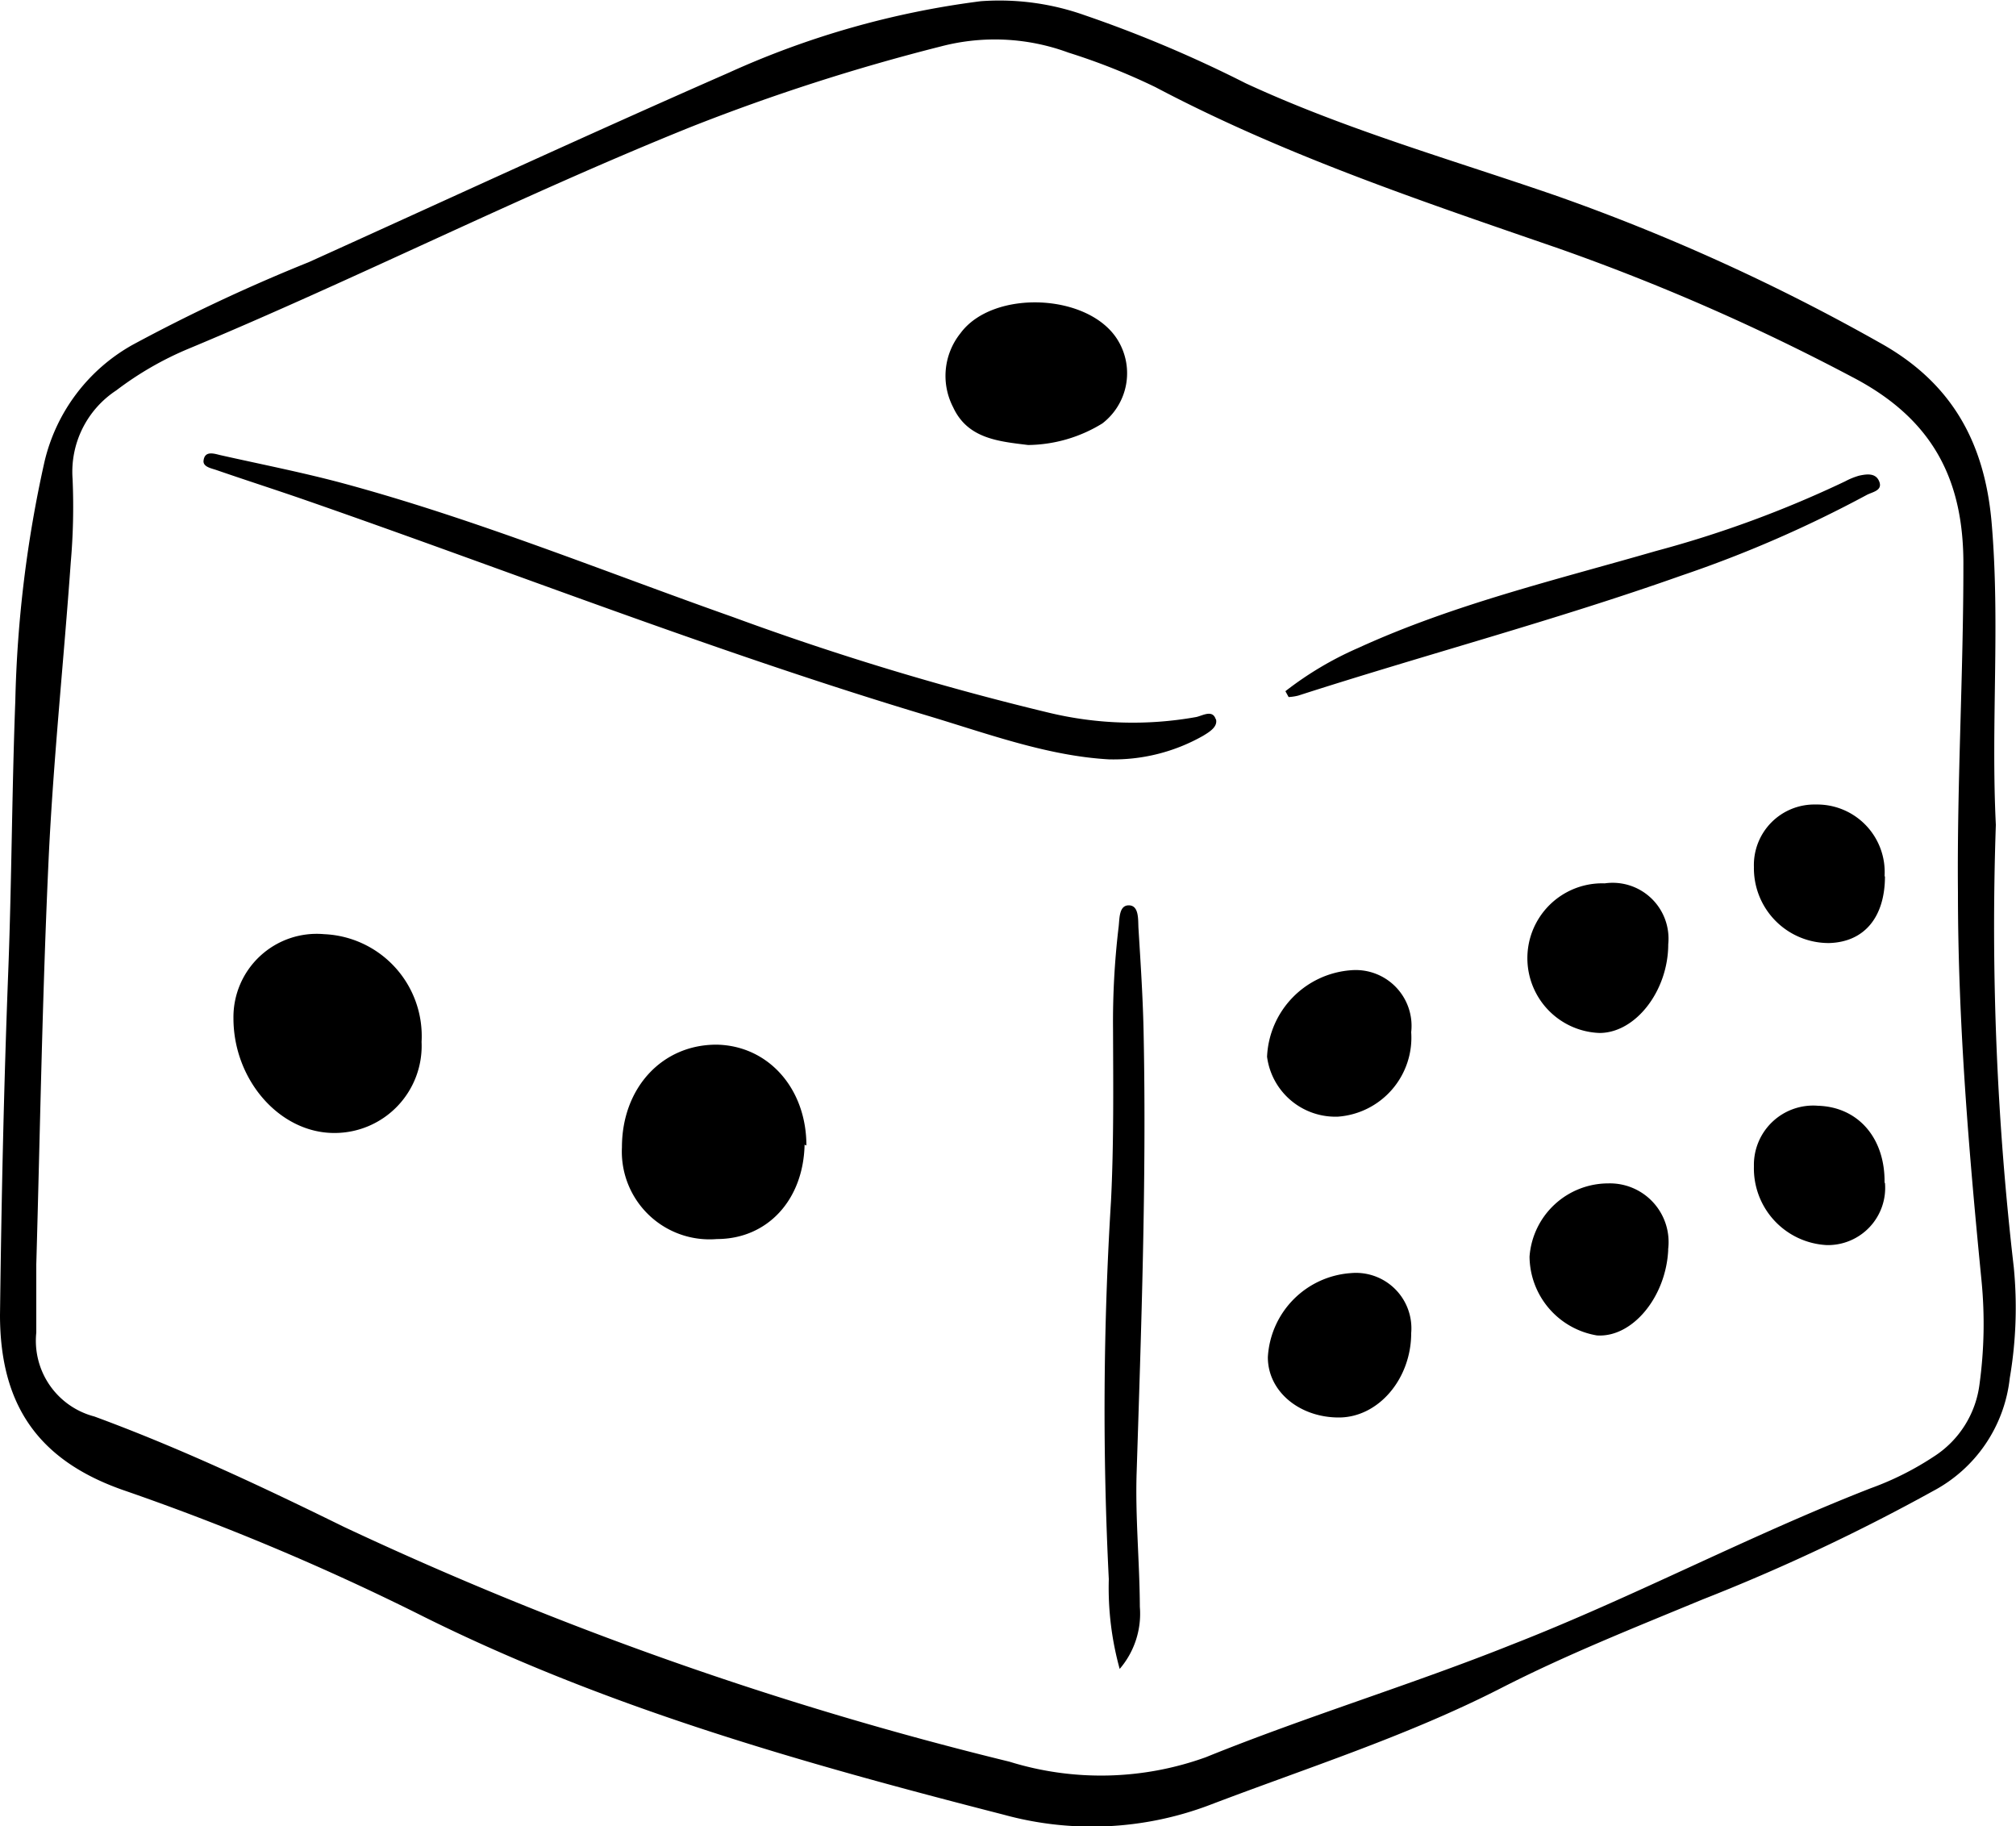 <svg xmlns="http://www.w3.org/2000/svg" viewBox="0 0 100 90.57"><g id="Layer_2" data-name="Layer 2"><g id="Layer_1-2" data-name="Layer 1"><path d="M99.89,62.85A146.72,146.72,0,0,1,99,40.91c-.25-5.07.22-10-.21-15-.35-4-2-6.95-5.56-8.92a100.66,100.66,0,0,0-16-7.27C72.06,7.93,66.78,6.44,61.79,4.13a62.52,62.52,0,0,0-8-3.38A12.64,12.64,0,0,0,48.65.06,43.49,43.49,0,0,0,36.14,3.61c-7,3.07-13.88,6.25-20.82,9.39a85.78,85.78,0,0,0-8.74,4.1A9,9,0,0,0,2.2,22.93,60.33,60.33,0,0,0,.76,34.74C.59,39.21.58,43.69.41,48.16.19,53.84.07,59.53,0,65.21c0,4.45,1.88,7.2,6.08,8.68A122.87,122.87,0,0,1,20.66,80c9.26,4.66,19.15,7.44,29.13,10A16.49,16.49,0,0,0,60,89.52c4.85-1.85,9.8-3.42,14.44-5.79,3.24-1.66,6.62-3,10-4.4A97.11,97.11,0,0,0,95.9,73.94a7.22,7.22,0,0,0,3.79-5.59A20.71,20.71,0,0,0,99.89,62.85Zm-1.7,5.8a5,5,0,0,1-2.27,3.59,14.79,14.79,0,0,1-3.13,1.57C86.74,76.17,81,79.22,75,81.56c-5,2-10.18,3.56-15.19,5.59a15.31,15.31,0,0,1-9.74.22,175.63,175.63,0,0,1-33-11.64c-4.07-2-8.15-3.92-12.39-5.48A3.88,3.88,0,0,1,1.8,66.09c0-1.12,0-2.25,0-3.38h0c.19-6.69.3-13.39.61-20.07.23-4.92.75-9.83,1.1-14.75a31.83,31.83,0,0,0,.09-4.14,4.83,4.83,0,0,1,2.17-4.39A16.22,16.22,0,0,1,9.34,17.3c8.38-3.49,16.48-7.6,24.92-11a101.32,101.32,0,0,1,12.42-4A10.54,10.54,0,0,1,53,2.61a31.69,31.69,0,0,1,4.31,1.71c6.4,3.38,13.22,5.66,20,8A107.08,107.08,0,0,1,91.88,18.7c4,2.08,5.54,5.1,5.51,9.37,0,5.39-.32,10.78-.27,16.18,0,6.45.54,12.86,1.17,19.27A22,22,0,0,1,98.19,68.65Zm-37.88-33c.12.39-.32.65-.63.84A9,9,0,0,1,55,37.66c-3-.17-5.92-1.24-8.87-2.13C35.57,32.37,25.34,28.34,15,24.75c-1.42-.49-2.85-.95-4.27-1.44-.26-.09-.69-.16-.63-.49.07-.48.53-.32.82-.25,2,.45,4.09.86,6.1,1.4,6.59,1.78,12.9,4.36,19.33,6.63A140.61,140.61,0,0,0,52,35.34a17.8,17.8,0,0,0,7.34.22C59.66,35.49,60.16,35.17,60.31,35.69Zm-39.4,16a4.32,4.32,0,0,1-4.33,4.54c-2.71,0-5-2.63-5-5.69a4.13,4.13,0,0,1,4.5-4.17A5.06,5.06,0,0,1,20.91,51.69Zm19,5.12c-.06,2.75-1.85,4.68-4.35,4.68a4.35,4.35,0,0,1-4.71-4.55c0-2.95,2-5.11,4.72-5.09C38.13,51.87,40,54,40,56.81ZM56.38,73.06c-.07,2.2.15,4.42.16,6.63a4.2,4.2,0,0,1-1,3.08A15.06,15.06,0,0,1,55,78.32a167.91,167.91,0,0,1,.11-18.77c.14-2.84.11-5.68.1-8.52a39.69,39.69,0,0,1,.27-5c.06-.42,0-1.13.51-1.13s.46.69.48,1.11c.11,1.79.23,3.59.26,5.38C56.87,58.62,56.61,65.83,56.38,73.06ZM47.28,20.2a3.38,3.38,0,0,1,.36-3.67c1.61-2.2,6.43-2,7.83.38A3.14,3.14,0,0,1,54.68,21,7.16,7.16,0,0,1,51,22.07C49.54,21.89,48,21.76,47.28,20.2Zm45.31,4.35a59.93,59.93,0,0,1-9.2,4c-6.27,2.22-12.7,3.92-19,5.95a2.54,2.54,0,0,1-.47.07l-.16-.29a16.78,16.78,0,0,1,3.6-2.14c4.74-2.17,9.79-3.37,14.77-4.81a54.64,54.64,0,0,0,9.4-3.46,3.44,3.44,0,0,1,.69-.28c.37-.08.83-.15,1,.3S92.86,24.4,92.59,24.55ZM82.75,46.83c0,2.29-1.6,4.39-3.4,4.4a3.71,3.71,0,0,1,.25-7.42A2.77,2.77,0,0,1,82.75,46.83Zm0,15.13c-.1,2.36-1.78,4.39-3.54,4.27a4,4,0,0,1-3.34-3.91,3.92,3.92,0,0,1,3.91-3.63A2.91,2.91,0,0,1,82.74,62ZM62.85,52.41A4.5,4.5,0,0,1,67,48.12a2.77,2.77,0,0,1,3,3.07,3.93,3.93,0,0,1-3.63,4.19A3.42,3.42,0,0,1,62.85,52.41ZM70,66.11c0,2.28-1.63,4.19-3.59,4.19s-3.53-1.3-3.52-3A4.43,4.43,0,0,1,67,63.14,2.75,2.75,0,0,1,70,66.11Zm23.5-22.65c0,2-1,3.26-2.77,3.31A3.71,3.71,0,0,1,87,43a3,3,0,0,1,3.08-3.1A3.35,3.35,0,0,1,93.48,43.46Zm0,15.2a2.84,2.84,0,0,1-2.88,3.09A3.81,3.81,0,0,1,87,57.84a2.94,2.94,0,0,1,3.18-3C92.17,54.9,93.51,56.44,93.48,58.66Z"/></g></g></svg>